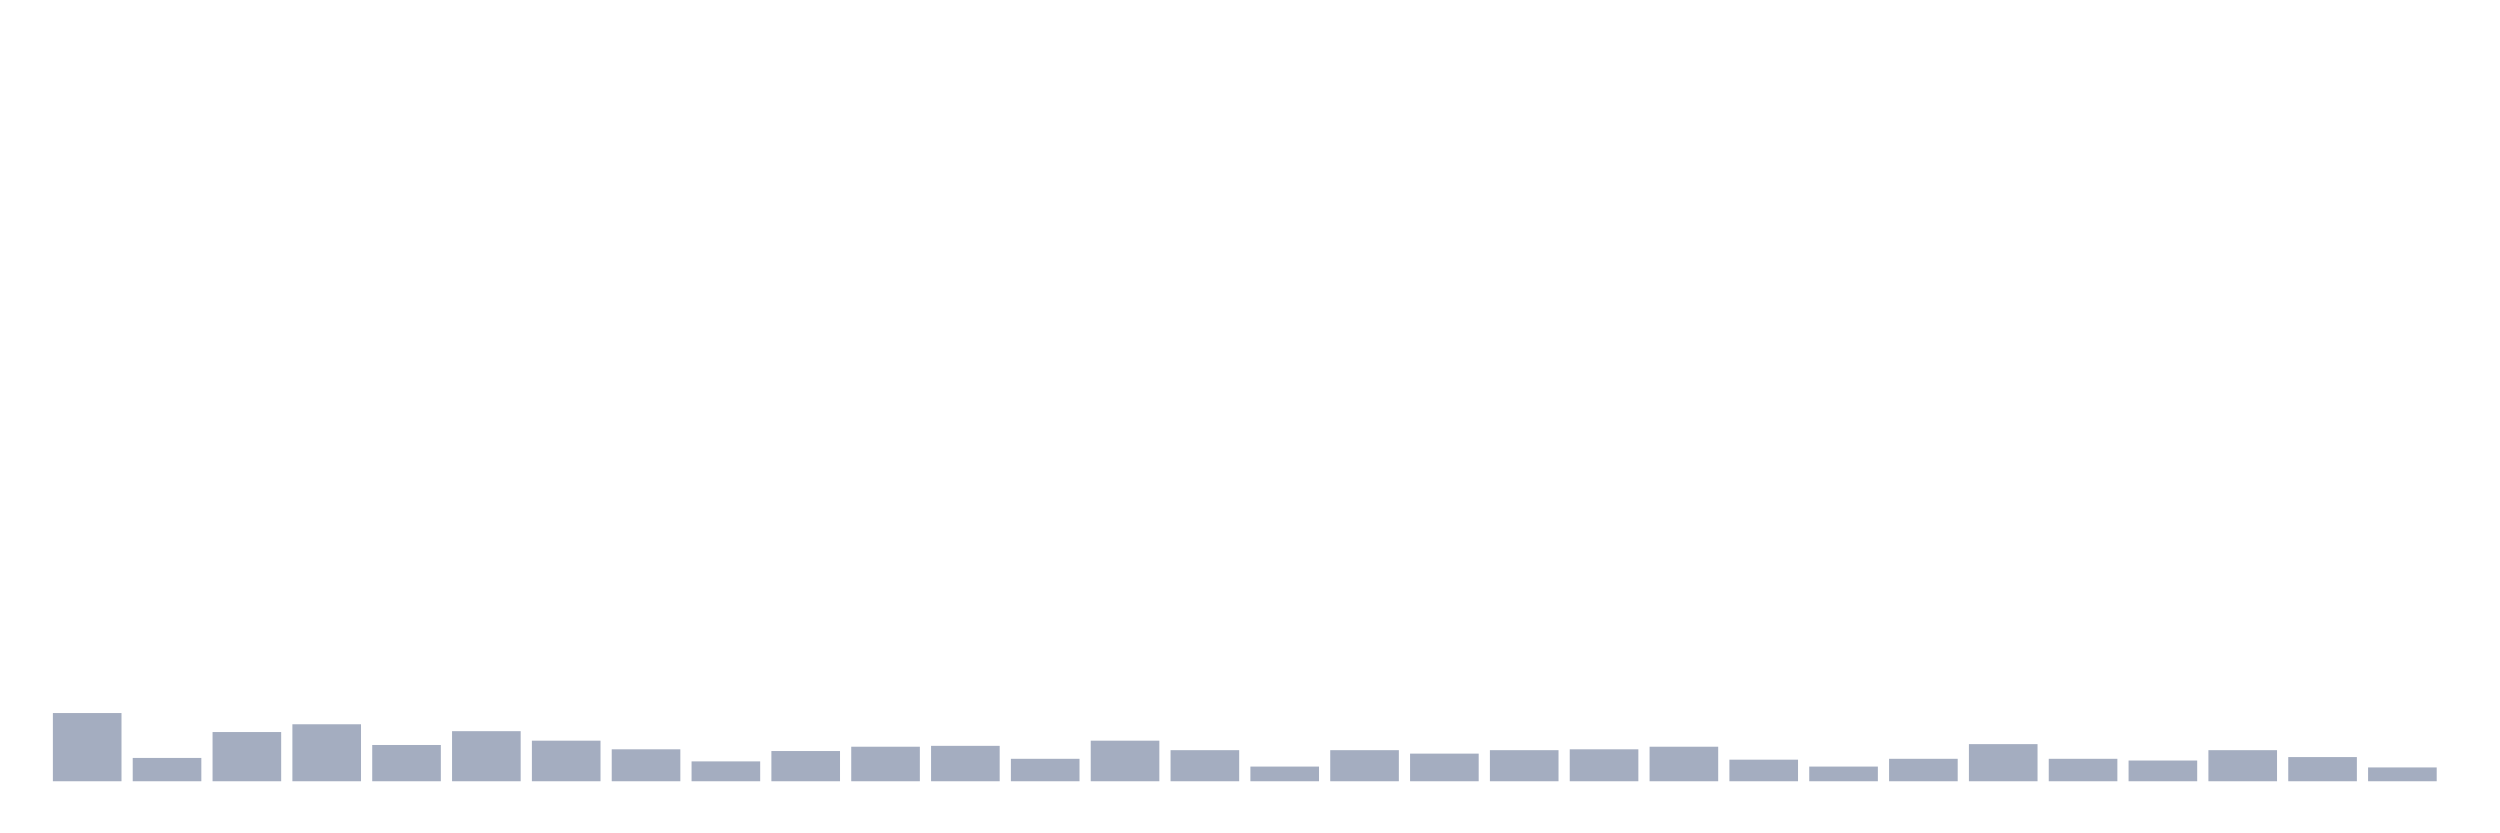 <svg xmlns="http://www.w3.org/2000/svg" viewBox="0 0 480 160"><g transform="translate(10,10)"><rect class="bar" x="0.153" width="13.175" y="126.904" height="13.096" fill="rgb(164,173,192)"></rect><rect class="bar" x="15.482" width="13.175" y="135.524" height="4.476" fill="rgb(164,173,192)"></rect><rect class="bar" x="30.81" width="13.175" y="130.551" height="9.449" fill="rgb(164,173,192)"></rect><rect class="bar" x="46.138" width="13.175" y="129.059" height="10.941" fill="rgb(164,173,192)"></rect><rect class="bar" x="61.466" width="13.175" y="133.038" height="6.962" fill="rgb(164,173,192)"></rect><rect class="bar" x="76.794" width="13.175" y="130.385" height="9.615" fill="rgb(164,173,192)"></rect><rect class="bar" x="92.123" width="13.175" y="132.209" height="7.791" fill="rgb(164,173,192)"></rect><rect class="bar" x="107.451" width="13.175" y="133.867" height="6.133" fill="rgb(164,173,192)"></rect><rect class="bar" x="122.779" width="13.175" y="136.187" height="3.813" fill="rgb(164,173,192)"></rect><rect class="bar" x="138.107" width="13.175" y="134.198" height="5.802" fill="rgb(164,173,192)"></rect><rect class="bar" x="153.436" width="13.175" y="133.369" height="6.631" fill="rgb(164,173,192)"></rect><rect class="bar" x="168.764" width="13.175" y="133.203" height="6.797" fill="rgb(164,173,192)"></rect><rect class="bar" x="184.092" width="13.175" y="135.69" height="4.31" fill="rgb(164,173,192)"></rect><rect class="bar" x="199.42" width="13.175" y="132.209" height="7.791" fill="rgb(164,173,192)"></rect><rect class="bar" x="214.748" width="13.175" y="134.032" height="5.968" fill="rgb(164,173,192)"></rect><rect class="bar" x="230.077" width="13.175" y="137.182" height="2.818" fill="rgb(164,173,192)"></rect><rect class="bar" x="245.405" width="13.175" y="134.032" height="5.968" fill="rgb(164,173,192)"></rect><rect class="bar" x="260.733" width="13.175" y="134.695" height="5.305" fill="rgb(164,173,192)"></rect><rect class="bar" x="276.061" width="13.175" y="134.032" height="5.968" fill="rgb(164,173,192)"></rect><rect class="bar" x="291.39" width="13.175" y="133.867" height="6.133" fill="rgb(164,173,192)"></rect><rect class="bar" x="306.718" width="13.175" y="133.369" height="6.631" fill="rgb(164,173,192)"></rect><rect class="bar" x="322.046" width="13.175" y="135.856" height="4.144" fill="rgb(164,173,192)"></rect><rect class="bar" x="337.374" width="13.175" y="137.182" height="2.818" fill="rgb(164,173,192)"></rect><rect class="bar" x="352.702" width="13.175" y="135.69" height="4.31" fill="rgb(164,173,192)"></rect><rect class="bar" x="368.031" width="13.175" y="132.872" height="7.128" fill="rgb(164,173,192)"></rect><rect class="bar" x="383.359" width="13.175" y="135.69" height="4.31" fill="rgb(164,173,192)"></rect><rect class="bar" x="398.687" width="13.175" y="136.022" height="3.978" fill="rgb(164,173,192)"></rect><rect class="bar" x="414.015" width="13.175" y="134.032" height="5.968" fill="rgb(164,173,192)"></rect><rect class="bar" x="429.344" width="13.175" y="135.358" height="4.642" fill="rgb(164,173,192)"></rect><rect class="bar" x="444.672" width="13.175" y="137.348" height="2.652" fill="rgb(164,173,192)"></rect></g></svg>